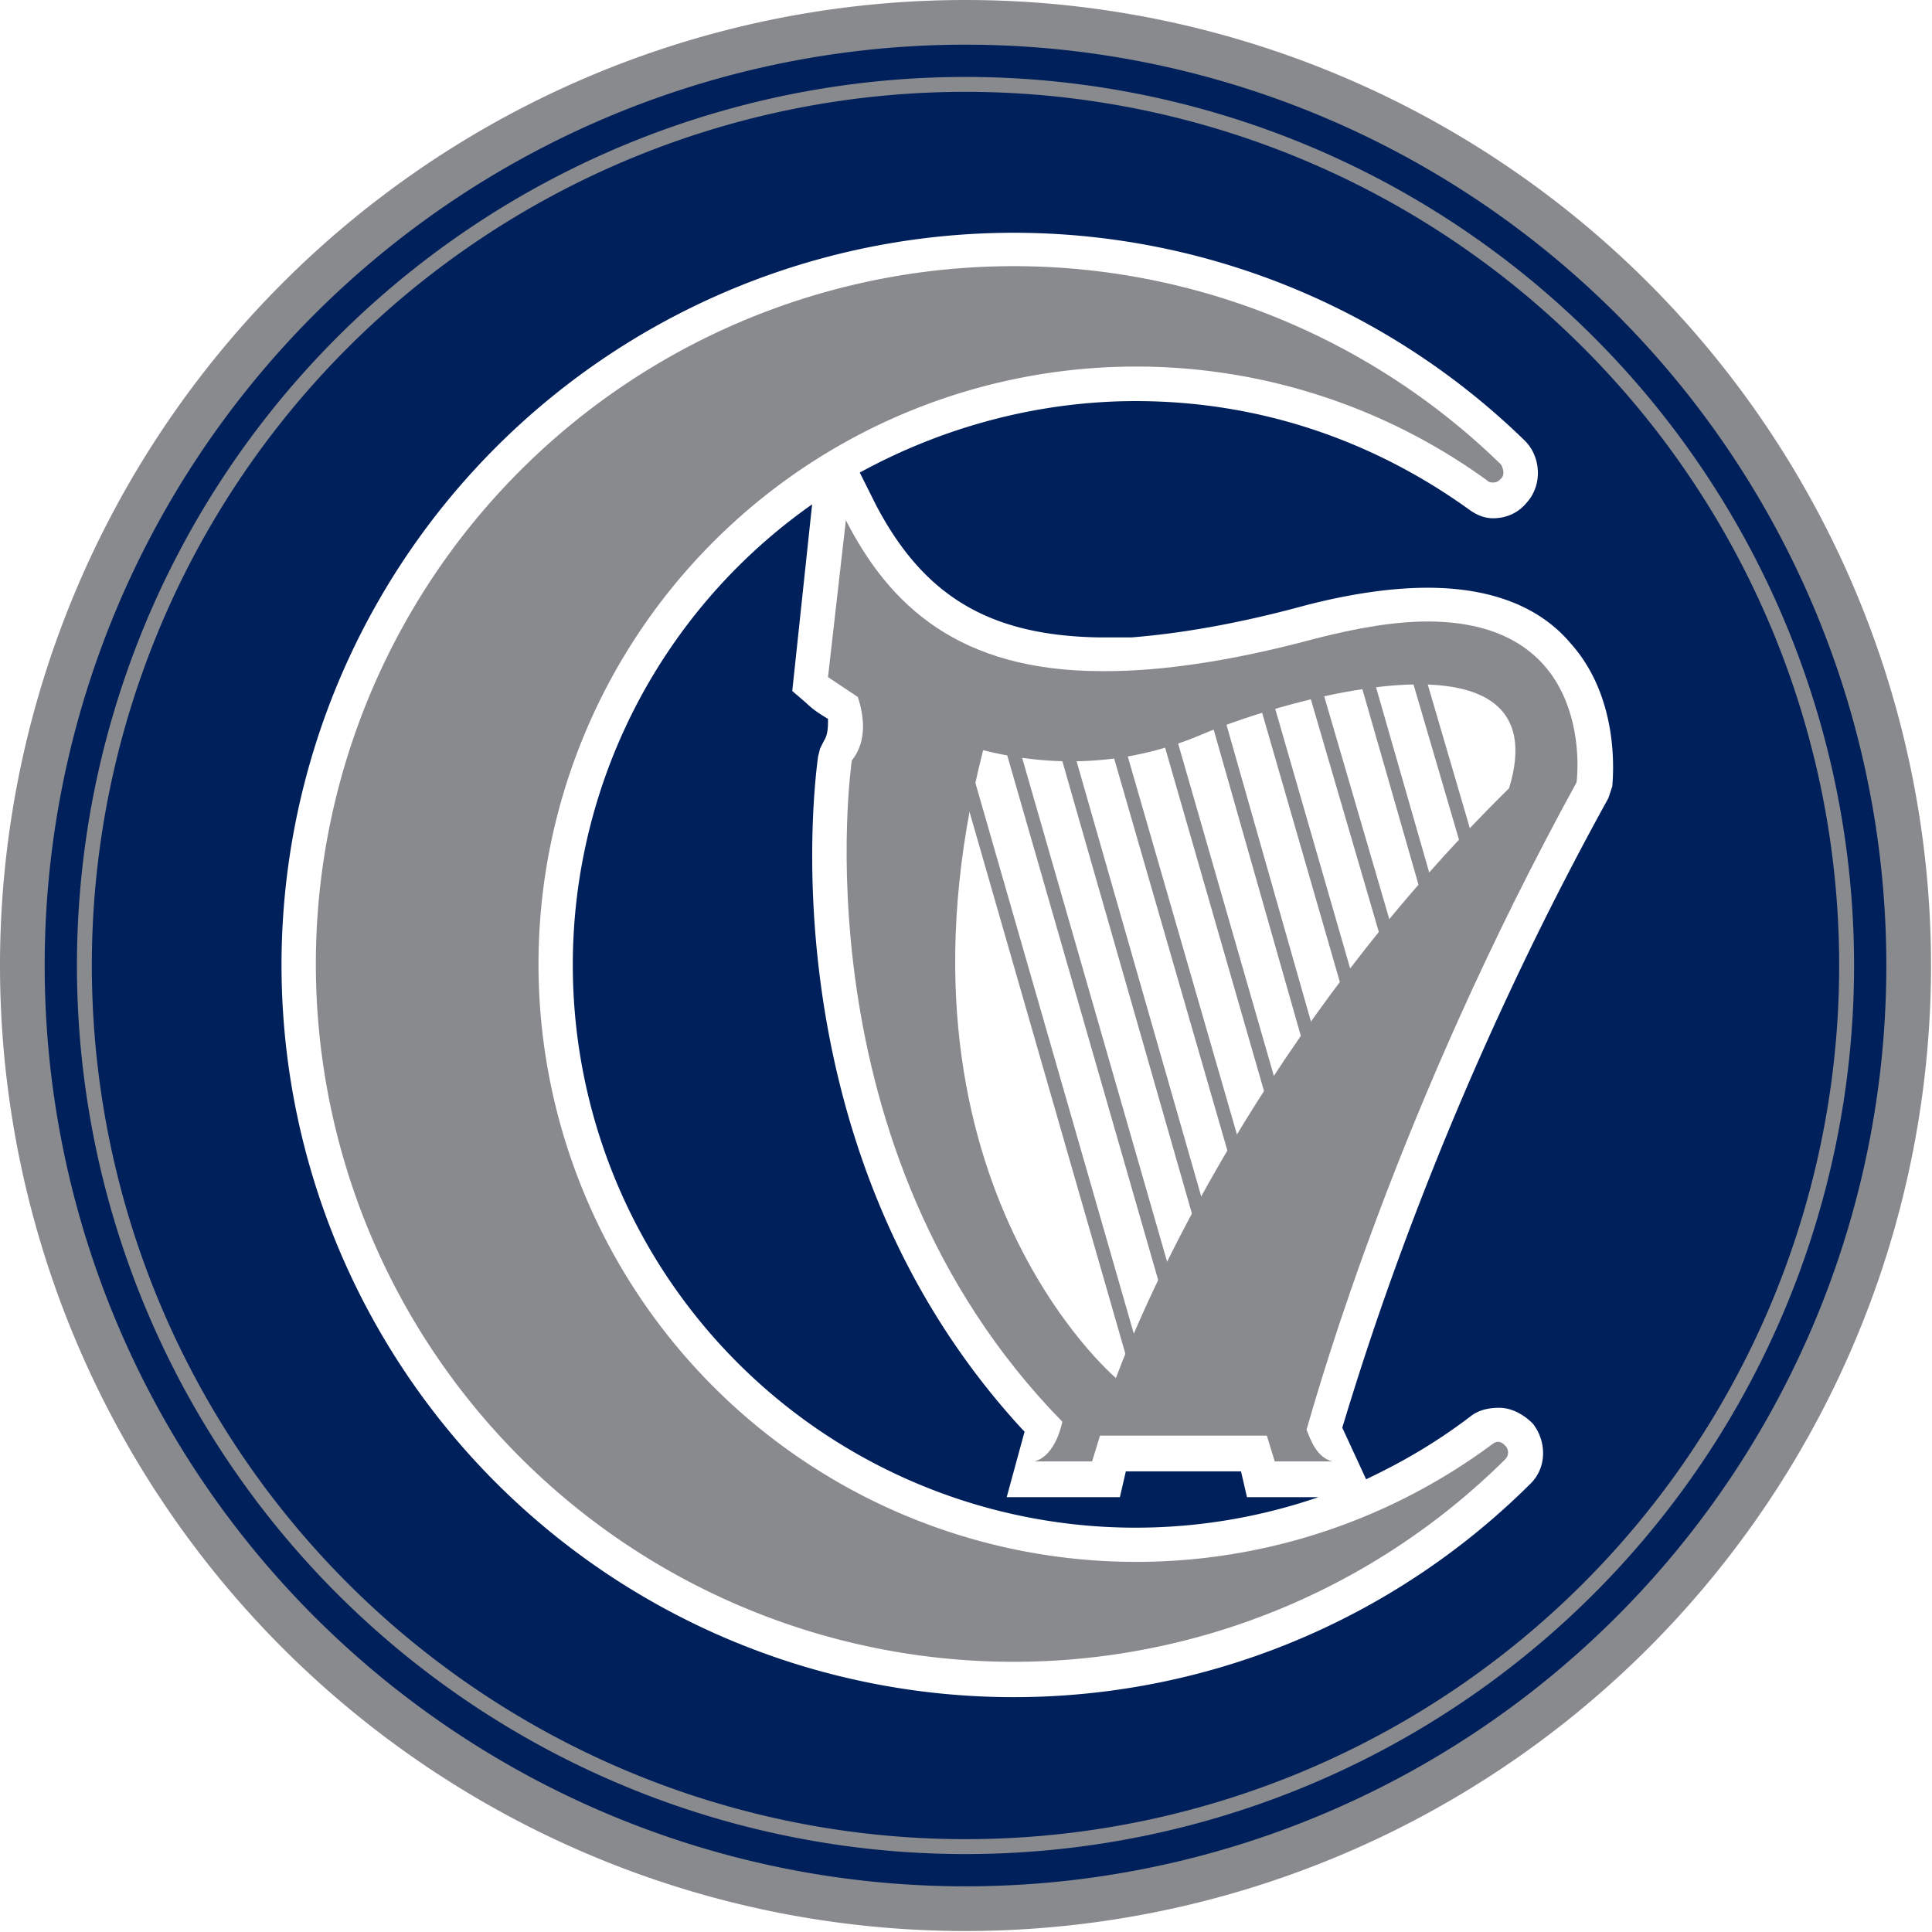 <?xml version="1.0" encoding="UTF-8"?>
<svg version="1.1" width="155.68cm" height="155.68cm" viewBox="0 0 155.68 155.68" xmlns="http://www.w3.org/2000/svg">
	<g fill="#00205c">
		<path id="blue_inner_crescent" d="M 100.48 120.64 L 106.24 120.64 A 45.35 45.35 0 0 1 65.44 40.64 L 63.84 55.68 64.96 56.64 C 65.12 56.8 65.6 57.28 66.72 57.92 66.72 58.56 66.72 59.2 66.4 59.68 L 66.08 60.32 65.92 60.96 C 65.76 62.24 61.44 92.48 82.4 115.2 L 82.24 115.36 82.4 115.2 82.56 115.36 81.12 120.64 L 90.24 120.64 L 90.72 118.56 L 100 118.56 Z" />
		<path
			id="blue_outer_circle"
			d="
				M 129.6 64.32 C 116.16 88.64 109.92 109.28 108.16 115.04 L 110.08 119.2 C 113.12 117.76 115.84 116.16 118.56 114.08 C 119.2 113.6 120 113.44 120.8 113.44 C 121.76 113.44 122.72 113.92 123.52 114.72 C 124.64 116.16 124.64 118.24 123.36 119.52 A 59 59 0 1 1 122.88 35.52 C 124.16 36.8 124.32 39.04 123.04 40.48 122.4 41.28 121.44 41.76 120.32 41.76 119.52 41.76 118.88 41.44 118.24 40.96 110.4 35.36 101.28 32.32 91.52 32.32 83.68 32.32 76 34.4 69.28 38.08 L 70.56 40.64 C 74.4 48.0 79.68 51.2 88.48 51.36 L 91.2 51.36 C 95.2 51.04 99.84 50.24 105.12 48.8 108.8 47.84 112.16 47.36 115.04 47.36 120 47.36 124 48.8 126.56 51.84 130.72 56.48 129.92 63.04 129.92 63.36 Z
				M 77.8 1.8 A 76 76 0 0 0 77.8 153.8 A 76 76 0 0 0 77.8 1.8 Z
			"
		/>
	</g>
	<g fill="#898a8d">
		<path id="grey_crescent" d="M 121.28 116.48 C 121.6 116.8 121.6 117.28 121.28 117.6 A 56.23 56.23 0 1 1 120.96 37.44 C 121.12 37.76 121.28 38.24 120.96 38.56 C 120.8 38.72 120.64 38.88 120.32 38.88 C 120.16 38.88 120.0 38.88 119.84 38.72 A 48.16 48.16 0 1 0 120.32 116.32 C 120.8 116 121.12 116.32 121.28 116.48 Z" />
		<path
			id="grey_harp"
			d="
				M 121.6 63.52 C 101.8 83 92.4 104.4 89.92 111.04 C 89.92 111.04 70.5 94.7 79.22 60.45 C 83 61.4 89.5 62.3 96.8 59.2 C 104.1 56.1 125.7 50.1 121.6 63.52 Z
				M 115.04 50.08 C 112.48 50.08 109.44 50.56 105.76 51.52 99.2 53.28 93.6 54.08 89.12 54.08 L 88.96 54.08 L 88.96 54.08 L 88.8 54.08 C 77.28 54.08 71.68 48.8 68.16 41.92 L 66.72 54.56 C 66.72 54.56 67.68 55.2 69.12 56.16 69.6 57.6 69.92 59.68 68.64 61.28 68.64 61.28 64.0 92.48 85.6 114.56 85.6 114.56 85.12 117.28 83.36 117.76 L 88.0 117.76 L 88.64 115.68 L 102.08 115.68 L 102.72 117.76 L 107.36 117.76 C 106.08 117.44 105.6 116.0 105.28 115.2 106.4 111.36 112.64 89.28 127.04 63.04 127.04 63.04 128.8 50.08 115.04 50.08 Z
			"
		/>
	</g>
	<g fill="none" stroke="#898a8d">
		<path
			id="grey_harp_strings"
			stroke-width="1.1"
			d="
				M 118.12 67.6 L 114.4 54.9
				M 114.85 71.2 L 110.2 55
				M 111.65 75 L 106.1 56
				M 108.5 79 L 102.15 57
				M 105.4 83.5 L 98.23 58.3
				M 102.45 88 L 94.3 59.7
				M 99.5 92.8 L 90.2 60.6
				M 96.62 97.8 L 86.08 61
				M 94 103.5 L 81.63 60.5
				M 91.23 109 L 78 63
			"
		/>
		<path id="grey_outer_circle" stroke-width="3.6" d="M 77.8 1.8 A 76 76 0 0 0 77.8 153.8 A 76 76 0 0 0 77.8 1.8 Z" />
		<path id="grey_inner_circle" stroke-width="1.2" d="M 77.8 6.8 A 71 71 0 0 1 77.8 148.8 A 71 71 0 0 1 77.8 6.8 Z" />
	</g>
</svg>